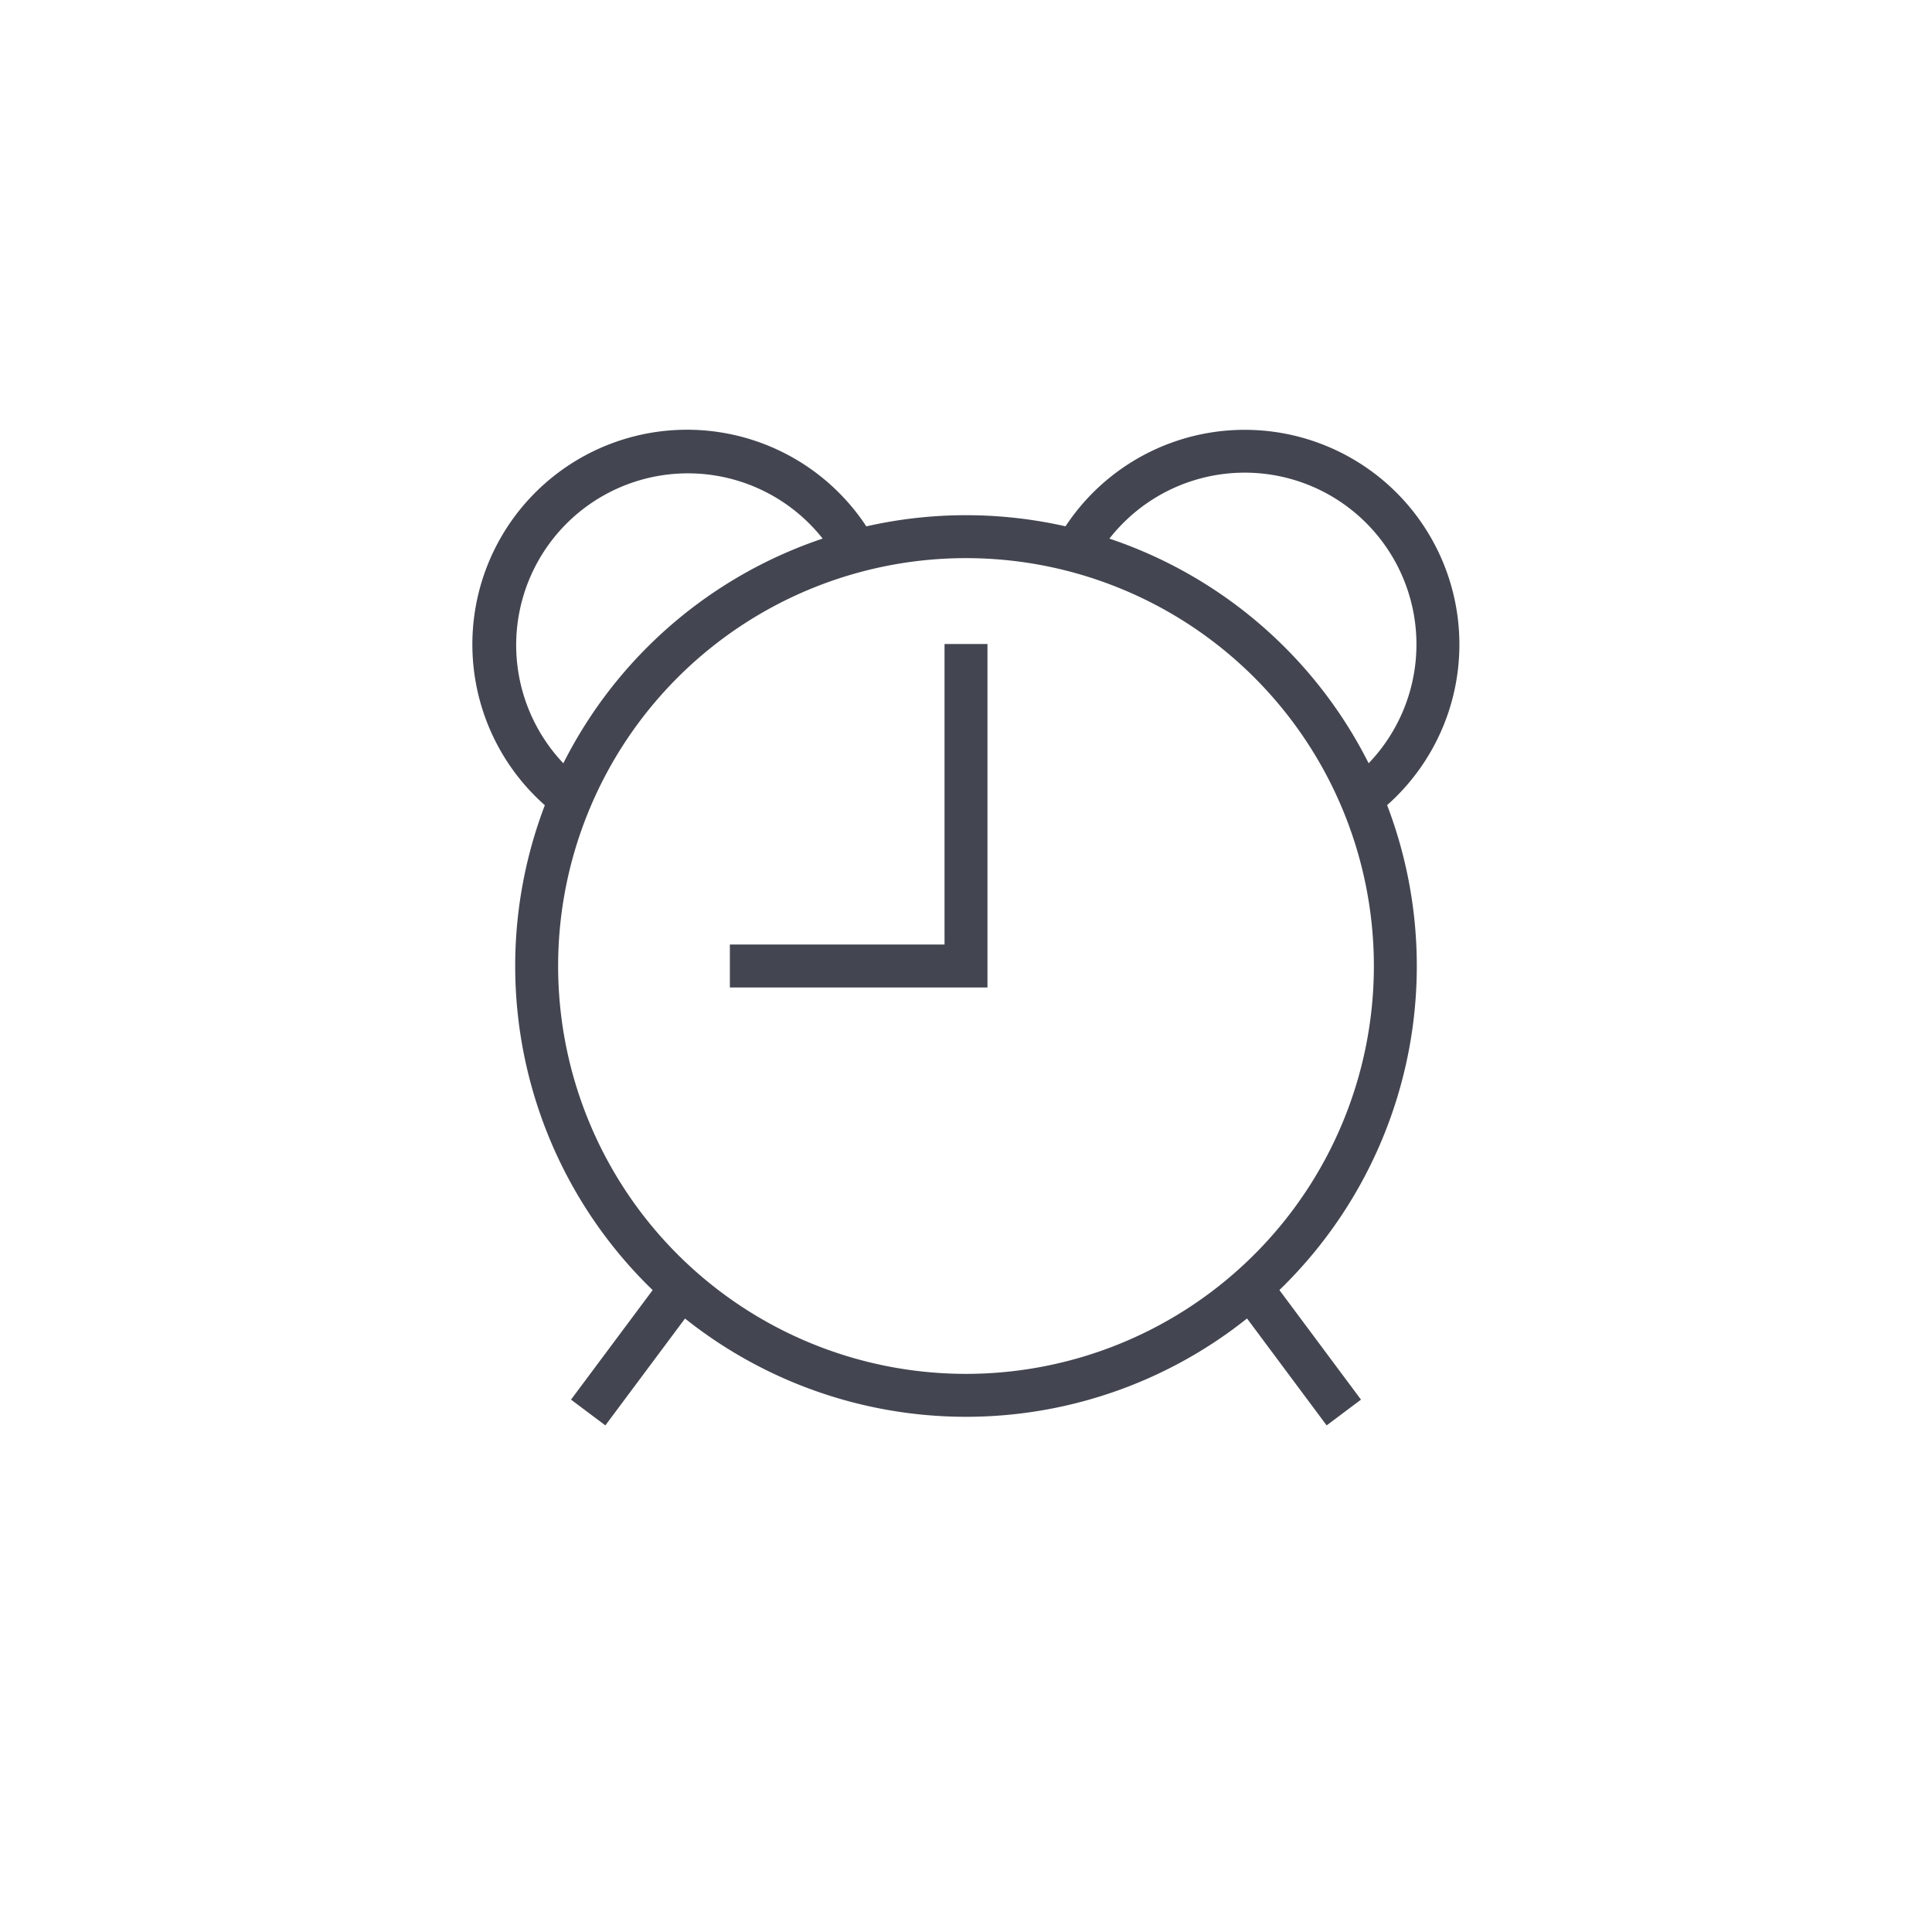 <svg xmlns="http://www.w3.org/2000/svg" width="45" height="45"><path fill="#434651" d="M22.5 12a1 1 0 0 1 0 21 1 1 0 0 1 0-21m0 1a1 1 0 0 0 0 19 1 1 0 0 0 0-19m-7.15 16.85l.8.6-2.05 2.75-.8-.6zm13.48.57l.8-.6 2.07 2.78-.8.6zM22 22v-7h1v8h-6v-1zm9.93-2.95l-.58-.81a4 4 0 1 0-5.84-5.2l-.87-.49a5 5 0 1 1 7.3 6.5zm-11.57-6.5l-.87.48a4 4 0 1 0-5.9 5.17l-.6.8a5 5 0 1 1 7.36-6.46z"></path></svg>